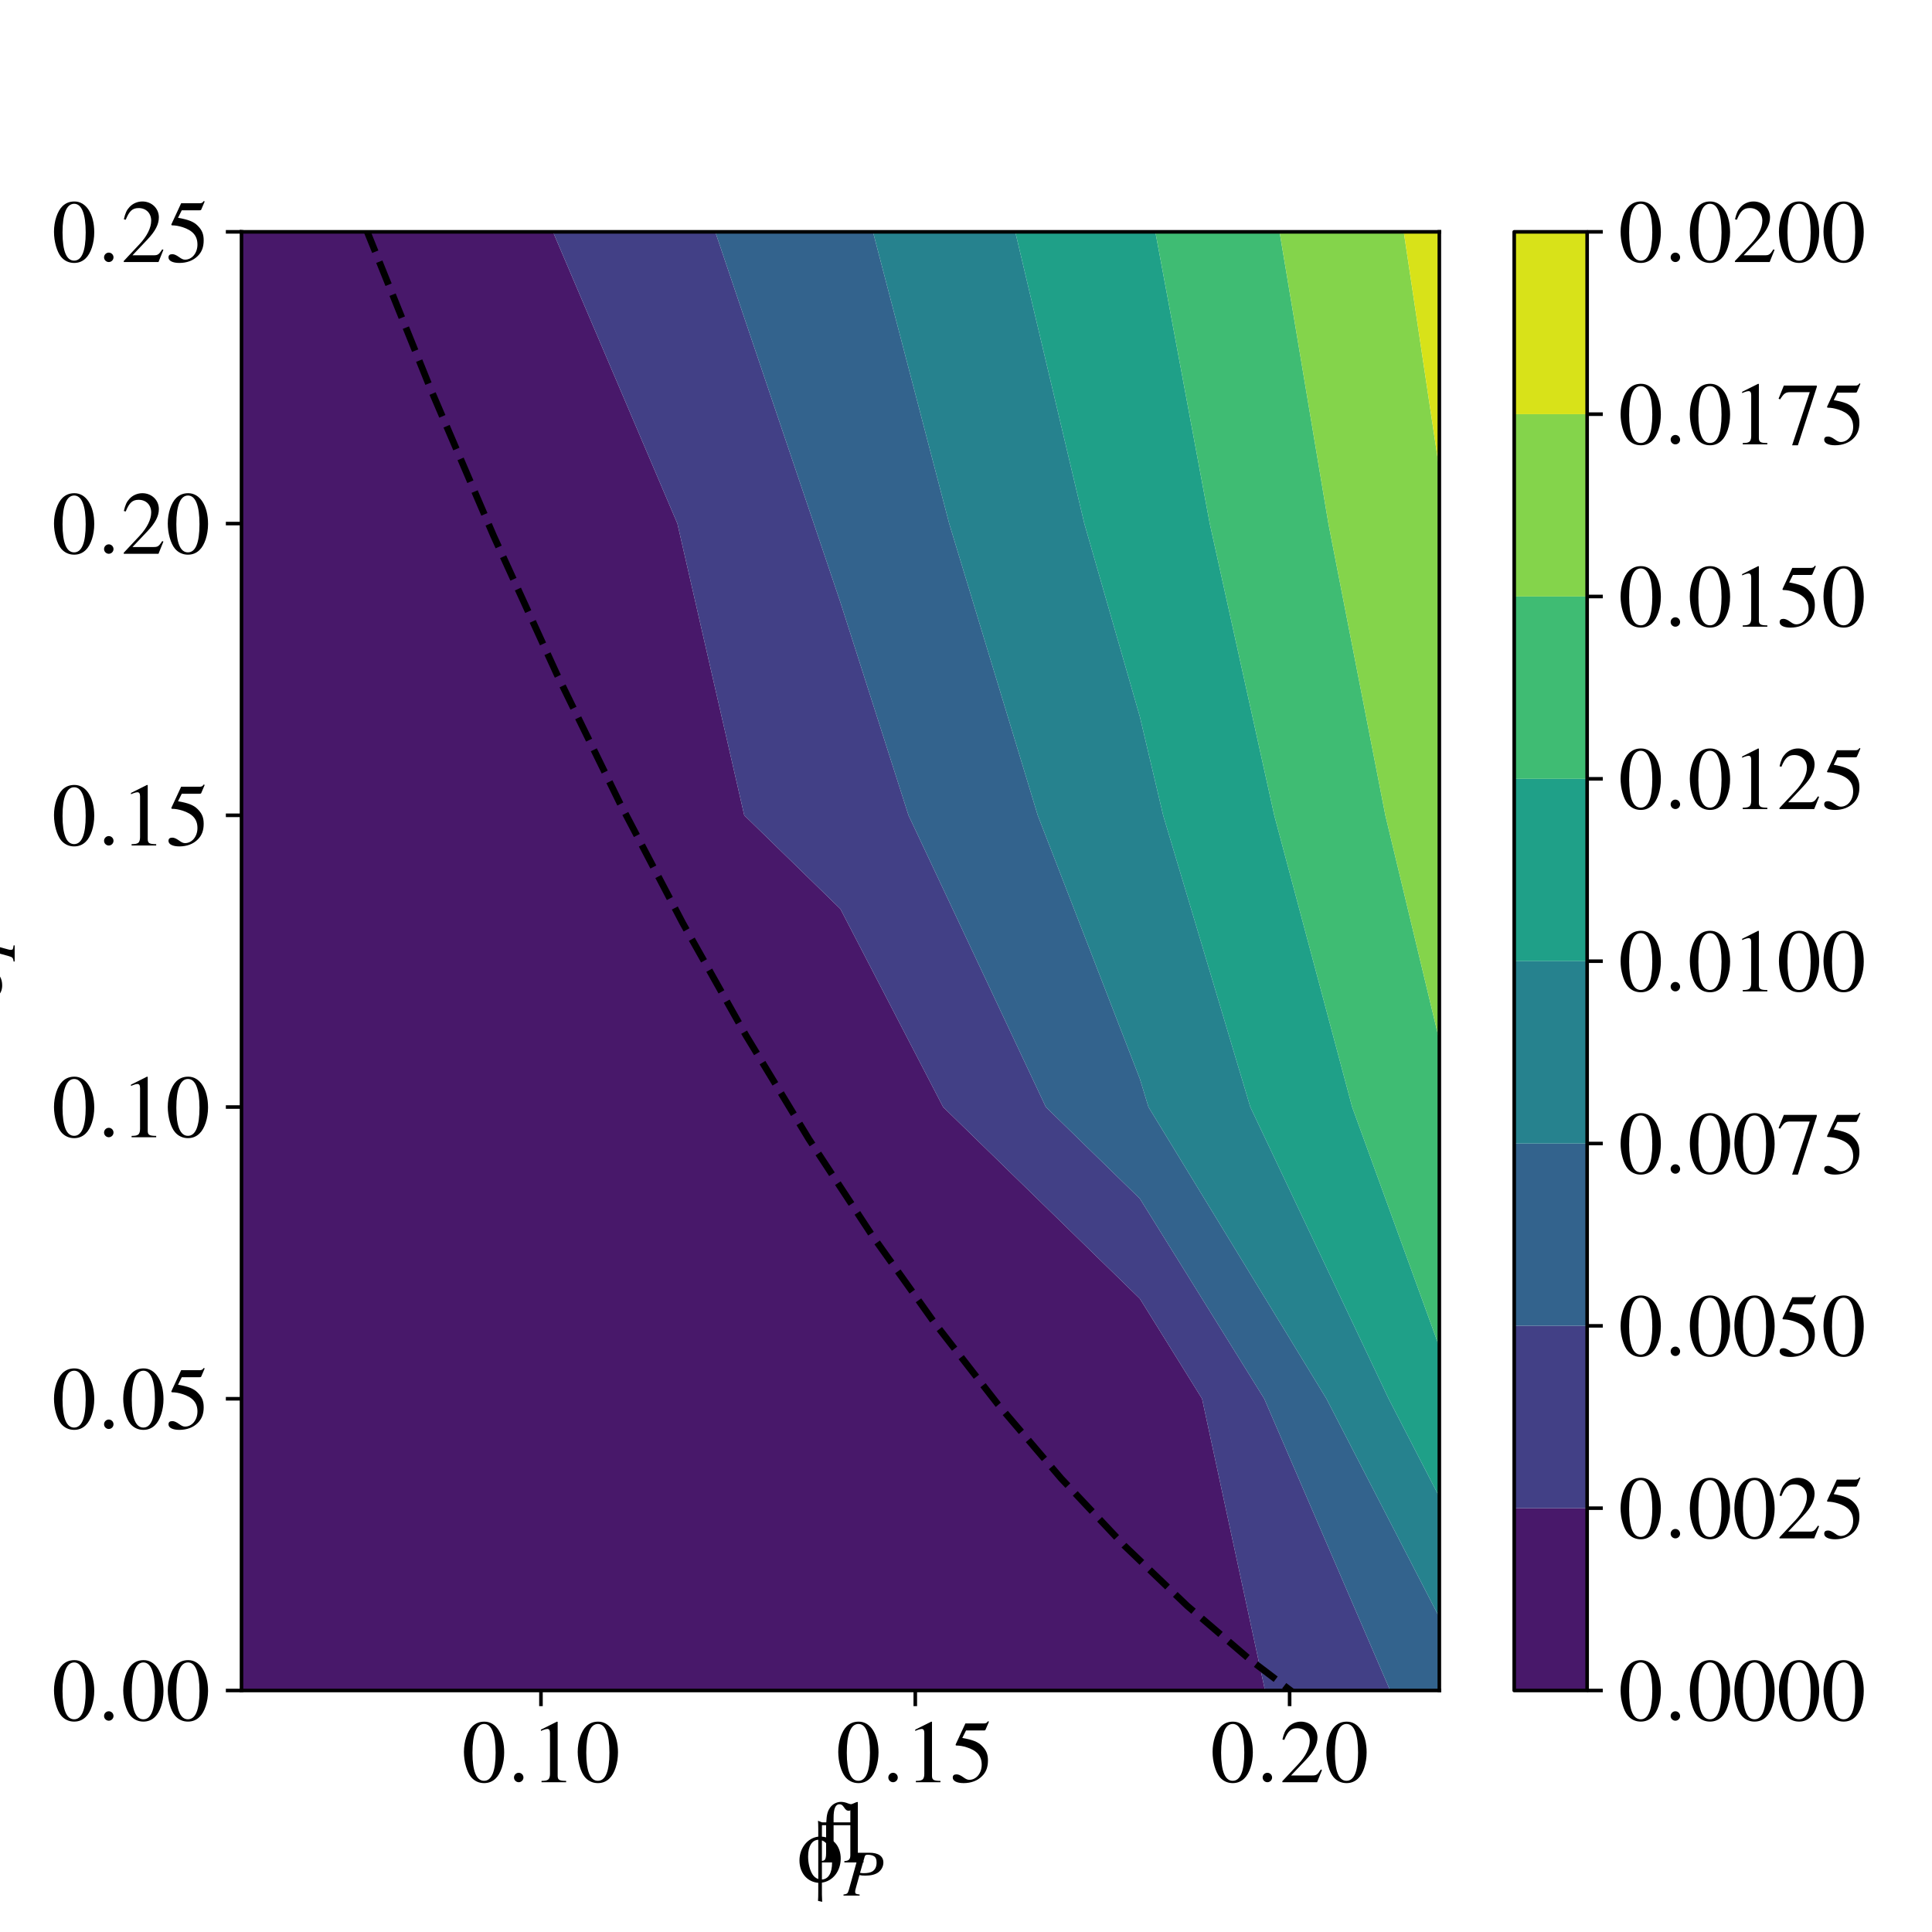 <?xml version="1.0" encoding="utf-8" standalone="no"?>
<!DOCTYPE svg PUBLIC "-//W3C//DTD SVG 1.1//EN"
  "http://www.w3.org/Graphics/SVG/1.1/DTD/svg11.dtd">
<!-- Created with matplotlib (http://matplotlib.org/) -->
<svg height="432pt" version="1.1" viewBox="0 0 432 432" width="432pt" xmlns="http://www.w3.org/2000/svg" xmlns:xlink="http://www.w3.org/1999/xlink">
 <defs>
  <style type="text/css">
*{stroke-linecap:butt;stroke-linejoin:round;}
  </style>
 </defs>
 <g id="figure_1">
  <g id="patch_1">
   <path d="M 0 432 
L 432 432 
L 432 0 
L 0 0 
z
" style="fill:#ffffff;"/>
  </g>
  <g id="axes_1">
   <g id="patch_2">
    <path d="M 54 378 
L 321.84 378 
L 321.84 51.84 
L 54 51.84 
z
" style="fill:#ffffff;"/>
   </g>
   <g id="PathCollection_1">
    <path clip-path="url(#pec7faa7af7)" d="M 120.96 378 
L 187.92 378 
L 254.88 378 
L 282.864 378 
L 268.787 312.768 
L 254.88 290.394 
L 210.887 247.536 
L 187.92 203.252 
L 166.417 182.304 
L 151.467 117.072 
L 123.644 51.84 
L 120.96 51.84 
L 54 51.84 
L 54 117.072 
L 54 182.304 
L 54 247.536 
L 54 312.768 
L 54 378 
z
" style="fill:#48186a;"/>
   </g>
   <g id="PathCollection_2">
    <path clip-path="url(#pec7faa7af7)" d="M 282.693 312.768 
L 254.88 268.019 
L 233.854 247.536 
L 203.147 182.304 
L 187.92 134.683 
L 181.975 117.072 
L 159.933 51.84 
L 123.644 51.84 
L 151.467 117.072 
L 166.417 182.304 
L 187.92 203.252 
L 210.887 247.536 
L 254.88 290.394 
L 268.787 312.768 
L 282.864 378 
L 310.847 378 
z
" style="fill:#424086;"/>
   </g>
   <g id="PathCollection_3">
    <path clip-path="url(#pec7faa7af7)" d="M 321.84 378 
L 321.84 361.648 
L 296.6 312.768 
L 256.805 247.536 
L 254.88 241.233 
L 232.043 182.304 
L 212.247 117.072 
L 195.199 51.84 
L 187.92 51.84 
L 159.933 51.84 
L 181.975 117.072 
L 187.92 134.683 
L 203.147 182.304 
L 233.854 247.536 
L 254.88 268.019 
L 282.693 312.768 
L 310.847 378 
z
" style="fill:#33638d;"/>
   </g>
   <g id="PathCollection_4">
    <path clip-path="url(#pec7faa7af7)" d="M 321.84 361.648 
L 321.84 334.717 
L 310.506 312.768 
L 279.577 247.536 
L 260.089 182.304 
L 254.88 160.266 
L 242.462 117.072 
L 227.019 51.84 
L 195.199 51.84 
L 212.247 117.072 
L 232.043 182.304 
L 254.88 241.233 
L 256.805 247.536 
L 296.6 312.768 
z
" style="fill:#26828e;"/>
   </g>
   <g id="PathCollection_5">
    <path clip-path="url(#pec7faa7af7)" d="M 321.84 334.717 
L 321.84 312.768 
L 321.84 301.174 
L 302.349 247.536 
L 284.929 182.304 
L 270.506 117.072 
L 258.336 51.84 
L 254.88 51.84 
L 227.019 51.84 
L 242.462 117.072 
L 254.88 160.266 
L 260.089 182.304 
L 279.577 247.536 
L 310.506 312.768 
z
" style="fill:#1fa088;"/>
   </g>
   <g id="PathCollection_6">
    <path clip-path="url(#pec7faa7af7)" d="M 321.84 301.174 
L 321.84 247.536 
L 321.84 232.619 
L 309.768 182.304 
L 297.036 117.072 
L 286.109 51.84 
L 258.336 51.84 
L 270.506 117.072 
L 284.929 182.304 
L 302.349 247.536 
z
" style="fill:#3fbc73;"/>
   </g>
   <g id="PathCollection_7">
    <path clip-path="url(#pec7faa7af7)" d="M 321.84 232.619 
L 321.84 182.304 
L 321.84 117.072 
L 321.84 105.001 
L 313.883 51.84 
L 286.109 51.84 
L 297.036 117.072 
L 309.768 182.304 
z
" style="fill:#84d44b;"/>
   </g>
   <g id="PathCollection_8">
    <path clip-path="url(#pec7faa7af7)" d="M 321.84 105.001 
L 321.84 51.84 
L 313.883 51.84 
z
" style="fill:#d8e219;"/>
   </g>
   <g id="matplotlib.axis_1">
    <g id="xtick_1">
     <g id="line2d_1">
      <defs>
       <path d="M 0 0 
L 0 3.5 
" id="m308eb9ce77" style="stroke:#000000;stroke-width:0.8;"/>
      </defs>
      <g>
       <use style="stroke:#000000;stroke-width:0.8;" x="120.96" xlink:href="#m308eb9ce77" y="378"/>
      </g>
     </g>
     <g id="text_1">
      <!-- $0.10$ -->
      <defs>
       <path d="M 25.406 68 
C 19.906 68 15.703 66.297 12 62.797 
C 6.203 57.203 2.406 45.688 2.406 34 
C 2.406 23.094 5.703 11.391 10.406 5.797 
C 14.094 1.391 19.203 -1 25 -1 
C 30.094 -1 34.406 0.688 38 4.188 
C 43.797 9.688 47.594 21.297 47.594 33.391 
C 47.594 53.891 38.5 68 25.406 68 
z
M 25.094 65.391 
C 33.5 65.391 38 54.094 38 33.188 
C 38 12.297 33.594 1.594 25 1.594 
C 16.406 1.594 12 12.297 12 33.094 
C 12 54.297 16.5 65.391 25.094 65.391 
z
" id="Nimbus_Roman_No9_L_Regular-48"/>
       <path d="M 19.203 5.297 
C 19.203 8.188 16.797 10.594 13.906 10.594 
C 11 10.594 8.594 8.188 8.594 5.297 
C 8.594 2.391 11 0 13.906 0 
C 16.797 0 19.203 2.391 19.203 5.297 
z
" id="CMMI10-58"/>
       <path d="M 29.094 68 
L 11.094 59 
L 11.094 57.594 
C 12.297 58.094 13.406 58.484 13.797 58.688 
C 15.594 59.391 17.297 59.781 18.297 59.781 
C 20.406 59.781 21.297 58.297 21.297 55.078 
L 21.297 9.359 
C 21.297 6.031 20.5 3.719 18.906 2.797 
C 17.406 1.891 16 1.594 11.797 1.5 
L 11.797 0 
L 39.406 0 
L 39.406 1.5 
C 31.5 1.594 29.906 2.609 29.906 7.453 
L 29.906 67.797 
z
" id="Nimbus_Roman_No9_L_Regular-49"/>
      </defs>
      <g transform="translate(103.256 398.509)scale(0.2 -0.2)">
       <use transform="scale(0.996)" xlink:href="#Nimbus_Roman_No9_L_Regular-48"/>
       <use transform="translate(49.813 0)scale(0.996)" xlink:href="#CMMI10-58"/>
       <use transform="translate(77.409 0)scale(0.996)" xlink:href="#Nimbus_Roman_No9_L_Regular-49"/>
       <use transform="translate(127.222 0)scale(0.996)" xlink:href="#Nimbus_Roman_No9_L_Regular-48"/>
      </g>
     </g>
    </g>
    <g id="xtick_2">
     <g id="line2d_2">
      <g>
       <use style="stroke:#000000;stroke-width:0.8;" x="204.66" xlink:href="#m308eb9ce77" y="378"/>
      </g>
     </g>
     <g id="text_2">
      <!-- $0.15$ -->
      <defs>
       <path d="M 18.094 58.094 
L 37.703 58.094 
C 39.297 58.094 39.703 58.297 40 58.984 
L 43.797 67.891 
L 42.906 68.594 
C 41.406 66.5 40.406 66 38.297 66 
L 17.406 66 
L 6.5 42.453 
C 6.406 42.266 6.406 42.156 6.406 41.969 
C 6.406 41.469 6.797 41.172 7.594 41.172 
C 10.797 41.172 14.797 40.484 18.906 39.188 
C 30.406 35.531 35.703 29.406 35.703 19.609 
C 35.703 10.109 29.594 2.688 21.797 2.688 
C 19.797 2.688 18.094 3.391 15.094 5.562 
C 11.906 7.844 9.594 8.828 7.5 8.828 
C 4.594 8.828 3.203 7.641 3.203 5.172 
C 3.203 1.391 7.906 -1 15.406 -1 
C 23.797 -1 31 1.688 36 6.75 
C 40.594 11.203 42.703 16.844 42.703 24.359 
C 42.703 31.484 40.797 36.031 35.797 40.969 
C 31.406 45.328 25.703 47.609 13.906 49.688 
z
" id="Nimbus_Roman_No9_L_Regular-53"/>
      </defs>
      <g transform="translate(186.956 398.509)scale(0.2 -0.2)">
       <use transform="scale(0.996)" xlink:href="#Nimbus_Roman_No9_L_Regular-48"/>
       <use transform="translate(49.813 0)scale(0.996)" xlink:href="#CMMI10-58"/>
       <use transform="translate(77.409 0)scale(0.996)" xlink:href="#Nimbus_Roman_No9_L_Regular-49"/>
       <use transform="translate(127.222 0)scale(0.996)" xlink:href="#Nimbus_Roman_No9_L_Regular-53"/>
      </g>
     </g>
    </g>
    <g id="xtick_3">
     <g id="line2d_3">
      <g>
       <use style="stroke:#000000;stroke-width:0.8;" x="288.36" xlink:href="#m308eb9ce77" y="378"/>
      </g>
     </g>
     <g id="text_3">
      <!-- $0.20$ -->
      <defs>
       <path d="M 47.5 13.734 
L 46.203 14.25 
C 42.5 8.5 41.203 7.594 36.703 7.594 
L 12.797 7.594 
L 29.594 25.328 
C 38.5 34.703 42.406 42.359 42.406 50.219 
C 42.406 60.281 34.297 68 23.906 68 
C 18.406 68 13.203 65.797 9.5 61.797 
C 6.297 58.375 4.797 55.156 3.094 48 
L 5.203 47.484 
C 9.203 57.359 12.797 60.594 19.703 60.594 
C 28.094 60.594 33.797 54.844 33.797 46.391 
C 33.797 38.531 29.203 29.156 20.797 20.188 
L 3 1.188 
L 3 0 
L 42 0 
z
" id="Nimbus_Roman_No9_L_Regular-50"/>
      </defs>
      <g transform="translate(270.656 398.509)scale(0.2 -0.2)">
       <use transform="scale(0.996)" xlink:href="#Nimbus_Roman_No9_L_Regular-48"/>
       <use transform="translate(49.813 0)scale(0.996)" xlink:href="#CMMI10-58"/>
       <use transform="translate(77.409 0)scale(0.996)" xlink:href="#Nimbus_Roman_No9_L_Regular-50"/>
       <use transform="translate(127.222 0)scale(0.996)" xlink:href="#Nimbus_Roman_No9_L_Regular-48"/>
      </g>
     </g>
    </g>
    <g id="text_4">
     <!-- $\bar{\phi}_P$ -->
     <defs>
      <path d="M 3.203 41.797 
L 10.094 41.797 
L 10.094 10.5 
C 10.094 6 9.5 3.5 8.094 2.594 
C 7.094 1.891 6.094 1.688 3.203 1.5 
L 3.203 0 
L 25.594 0 
L 25.594 1.5 
C 19.906 2.094 18.5 3.297 18.5 7.891 
L 18.5 41.797 
L 37.297 41.797 
L 37.297 8.391 
C 37.297 3.5 35.797 1.891 30.594 1.5 
L 30.594 0 
L 52.094 0 
L 52.094 1.5 
C 46.703 1.891 45.703 2.891 45.703 8.094 
L 45.703 67.688 
L 45.203 67.891 
C 44.406 67.797 43.297 67.391 42.094 66.797 
C 40.203 65.891 38.797 65.391 37.906 65.391 
C 37.406 65.391 36.406 65.688 34.906 66.188 
C 32.094 67.391 29.203 68 26.797 68 
C 22.094 68 17.5 65.594 14.703 61.75 
C 11.703 57.5 10.703 53.656 10.297 45 
L 3.203 45 
z
M 37.297 45 
L 18.5 45 
L 18.5 50.109 
C 18.5 60.359 20.594 65.297 25 65.297 
C 27.203 65.297 28.406 64.5 30.203 61.844 
C 32.094 58.891 33.406 58 35.703 58 
C 36.406 58 36.797 58.188 37.297 58.688 
z
" id="Nimbus_Roman_No9_L_Regular-175"/>
      <path d="M 27.906 -0.469 
C 40.203 1.234 49 12.469 49 26.594 
C 49 40.328 40.594 50.25 27.906 51.156 
L 27.906 59.172 
C 27.906 62.891 28 64.797 28.203 67.094 
L 23.5 69 
C 23.703 66.594 23.797 64.094 23.797 60.078 
L 23.797 51.156 
C 11.797 49.75 2.703 38.328 2.703 24.5 
C 2.703 10.562 11.297 0.344 23.797 -0.656 
L 23.797 -10.781 
C 23.797 -15.297 23.703 -18.109 23.5 -20.906 
L 28.203 -22.016 
C 28 -18.703 28 -18.406 27.906 -14 
L 27.906 -11.281 
z
M 23.797 3.547 
C 21 4.656 19 6.25 17.5 8.562 
C 14.297 13.469 12.406 21.094 12.406 29 
C 12.406 40.328 16.703 47.344 23.797 47.656 
z
M 27.906 46.953 
C 35 44.344 39.297 34.828 39.297 22.094 
C 39.297 10.266 35.203 3.453 27.906 3.047 
z
" id="Standard_Symbols_L-102"/>
      <path d="M 14.594 63.391 
C 20.297 62.688 21.703 61.797 21.703 59.203 
C 21.703 57.812 21.297 55.719 20 51.234 
L 8.203 8.938 
C 6.406 2.984 5.703 2.391 0 1.594 
L 0 0 
L 24.5 0 
L 24.5 1.594 
C 18.203 2.484 17.703 2.781 17.703 6.156 
C 17.703 7.359 17.906 8.344 18.906 11.922 
L 24.203 31.094 
C 26.703 30.484 29.297 30.297 33.406 30.297 
C 41.594 30.297 48.297 31.984 52.594 35.094 
C 57.594 38.781 60.5 44.25 60.5 50.141 
C 60.5 59.703 53 65 39.406 65 
L 14.594 65 
z
M 32.203 59.203 
C 32.797 61.297 34 61.984 36.797 61.984 
C 40.703 61.984 44.5 61 46.5 59.594 
C 49.094 57.812 50.203 54.812 50.203 50.141 
C 50.203 43.656 47.906 39.078 43.5 36.484 
C 40.406 34.797 36.5 34 30.297 34 
C 28.594 34 27.797 34.094 25.094 34.484 
z
" id="Nimbus_Roman_No9_L_Regular_Italic-80"/>
     </defs>
     <g transform="translate(178.225 423.859)scale(0.2 -0.2)">
      <use transform="translate(22.416 37.06)scale(0.996)" xlink:href="#Nimbus_Roman_No9_L_Regular-175"/>
      <use transform="translate(0 14.944)scale(0.996)" xlink:href="#Standard_Symbols_L-102"/>
      <use transform="translate(51.905 0)scale(0.737)" xlink:href="#Nimbus_Roman_No9_L_Regular_Italic-80"/>
     </g>
    </g>
   </g>
   <g id="matplotlib.axis_2">
    <g id="ytick_1">
     <g id="line2d_4">
      <defs>
       <path d="M 0 0 
L -3.5 0 
" id="mc9215d4727" style="stroke:#000000;stroke-width:0.8;"/>
      </defs>
      <g>
       <use style="stroke:#000000;stroke-width:0.8;" x="54" xlink:href="#mc9215d4727" y="378"/>
      </g>
     </g>
     <g id="text_5">
      <!-- $0.00$ -->
      <g transform="translate(11.593 384.755)scale(0.2 -0.2)">
       <use transform="scale(0.996)" xlink:href="#Nimbus_Roman_No9_L_Regular-48"/>
       <use transform="translate(49.813 0)scale(0.996)" xlink:href="#CMMI10-58"/>
       <use transform="translate(77.409 0)scale(0.996)" xlink:href="#Nimbus_Roman_No9_L_Regular-48"/>
       <use transform="translate(127.222 0)scale(0.996)" xlink:href="#Nimbus_Roman_No9_L_Regular-48"/>
      </g>
     </g>
    </g>
    <g id="ytick_2">
     <g id="line2d_5">
      <g>
       <use style="stroke:#000000;stroke-width:0.8;" x="54" xlink:href="#mc9215d4727" y="312.768"/>
      </g>
     </g>
     <g id="text_6">
      <!-- $0.05$ -->
      <g transform="translate(11.593 319.523)scale(0.2 -0.2)">
       <use transform="scale(0.996)" xlink:href="#Nimbus_Roman_No9_L_Regular-48"/>
       <use transform="translate(49.813 0)scale(0.996)" xlink:href="#CMMI10-58"/>
       <use transform="translate(77.409 0)scale(0.996)" xlink:href="#Nimbus_Roman_No9_L_Regular-48"/>
       <use transform="translate(127.222 0)scale(0.996)" xlink:href="#Nimbus_Roman_No9_L_Regular-53"/>
      </g>
     </g>
    </g>
    <g id="ytick_3">
     <g id="line2d_6">
      <g>
       <use style="stroke:#000000;stroke-width:0.8;" x="54" xlink:href="#mc9215d4727" y="247.536"/>
      </g>
     </g>
     <g id="text_7">
      <!-- $0.10$ -->
      <g transform="translate(11.593 254.291)scale(0.2 -0.2)">
       <use transform="scale(0.996)" xlink:href="#Nimbus_Roman_No9_L_Regular-48"/>
       <use transform="translate(49.813 0)scale(0.996)" xlink:href="#CMMI10-58"/>
       <use transform="translate(77.409 0)scale(0.996)" xlink:href="#Nimbus_Roman_No9_L_Regular-49"/>
       <use transform="translate(127.222 0)scale(0.996)" xlink:href="#Nimbus_Roman_No9_L_Regular-48"/>
      </g>
     </g>
    </g>
    <g id="ytick_4">
     <g id="line2d_7">
      <g>
       <use style="stroke:#000000;stroke-width:0.8;" x="54" xlink:href="#mc9215d4727" y="182.304"/>
      </g>
     </g>
     <g id="text_8">
      <!-- $0.15$ -->
      <g transform="translate(11.593 189.059)scale(0.2 -0.2)">
       <use transform="scale(0.996)" xlink:href="#Nimbus_Roman_No9_L_Regular-48"/>
       <use transform="translate(49.813 0)scale(0.996)" xlink:href="#CMMI10-58"/>
       <use transform="translate(77.409 0)scale(0.996)" xlink:href="#Nimbus_Roman_No9_L_Regular-49"/>
       <use transform="translate(127.222 0)scale(0.996)" xlink:href="#Nimbus_Roman_No9_L_Regular-53"/>
      </g>
     </g>
    </g>
    <g id="ytick_5">
     <g id="line2d_8">
      <g>
       <use style="stroke:#000000;stroke-width:0.8;" x="54" xlink:href="#mc9215d4727" y="117.072"/>
      </g>
     </g>
     <g id="text_9">
      <!-- $0.20$ -->
      <g transform="translate(11.593 123.827)scale(0.2 -0.2)">
       <use transform="scale(0.996)" xlink:href="#Nimbus_Roman_No9_L_Regular-48"/>
       <use transform="translate(49.813 0)scale(0.996)" xlink:href="#CMMI10-58"/>
       <use transform="translate(77.409 0)scale(0.996)" xlink:href="#Nimbus_Roman_No9_L_Regular-50"/>
       <use transform="translate(127.222 0)scale(0.996)" xlink:href="#Nimbus_Roman_No9_L_Regular-48"/>
      </g>
     </g>
    </g>
    <g id="ytick_6">
     <g id="line2d_9">
      <g>
       <use style="stroke:#000000;stroke-width:0.8;" x="54" xlink:href="#mc9215d4727" y="51.84"/>
      </g>
     </g>
     <g id="text_10">
      <!-- $0.25$ -->
      <g transform="translate(11.593 58.595)scale(0.2 -0.2)">
       <use transform="scale(0.996)" xlink:href="#Nimbus_Roman_No9_L_Regular-48"/>
       <use transform="translate(49.813 0)scale(0.996)" xlink:href="#CMMI10-58"/>
       <use transform="translate(77.409 0)scale(0.996)" xlink:href="#Nimbus_Roman_No9_L_Regular-50"/>
       <use transform="translate(127.222 0)scale(0.996)" xlink:href="#Nimbus_Roman_No9_L_Regular-53"/>
      </g>
     </g>
    </g>
    <g id="text_11">
     <!-- $c_P$ -->
     <defs>
      <path d="M 35 10.656 
C 29.5 4.781 25.594 2.594 20.703 2.594 
C 15 2.594 11.594 6.875 11.594 13.938 
C 11.594 22.391 15.094 31.25 20.703 37.109 
C 23.594 40.094 27.594 41.891 31.5 41.891 
C 33.797 41.891 35.297 41.094 35.297 39.906 
C 35.297 39.406 35.094 38.906 34.703 38.016 
C 34 36.719 33.797 36.016 33.797 35.125 
C 33.797 32.734 35.297 31.344 37.703 31.344 
C 40.406 31.344 42.5 33.328 42.5 35.922 
C 42.5 40.5 38 44 32 44 
C 17 44 3 29.453 3 13.938 
C 3 4.484 8.406 -1 17.703 -1 
C 25.094 -1 30.594 2.094 36.594 9.656 
z
" id="Nimbus_Roman_No9_L_Regular_Italic-99"/>
     </defs>
     <g transform="translate(3.279 223.848)rotate(-90)scale(0.2 -0.2)">
      <use transform="translate(0 14.944)scale(0.996)" xlink:href="#Nimbus_Roman_No9_L_Regular_Italic-99"/>
      <use transform="translate(44.234 0)scale(0.737)" xlink:href="#Nimbus_Roman_No9_L_Regular_Italic-80"/>
     </g>
    </g>
   </g>
   <g id="line2d_10">
    <path clip-path="url(#pec7faa7af7)" d="M 62.393 -1 
L 68.097 14.911 
L 82.194 52.027 
L 96.291 86.99 
L 110.387 119.857 
L 124.484 150.683 
L 138.581 179.525 
L 152.678 206.439 
L 166.775 231.48 
L 180.872 254.706 
L 194.968 276.171 
L 209.065 295.933 
L 223.162 314.046 
L 237.259 330.569 
L 251.356 345.555 
L 265.453 359.062 
L 279.549 371.146 
L 293.646 381.862 
L 307.743 391.267 
L 321.84 399.417 
" style="fill:none;stroke:#000000;stroke-dasharray:5.55,2.4;stroke-dashoffset:0;stroke-width:1.5;"/>
   </g>
   <g id="patch_3">
    <path d="M 54 378 
L 54 51.84 
" style="fill:none;stroke:#000000;stroke-linecap:square;stroke-linejoin:miter;stroke-width:0.8;"/>
   </g>
   <g id="patch_4">
    <path d="M 321.84 378 
L 321.84 51.84 
" style="fill:none;stroke:#000000;stroke-linecap:square;stroke-linejoin:miter;stroke-width:0.8;"/>
   </g>
   <g id="patch_5">
    <path d="M 54 378 
L 321.84 378 
" style="fill:none;stroke:#000000;stroke-linecap:square;stroke-linejoin:miter;stroke-width:0.8;"/>
   </g>
   <g id="patch_6">
    <path d="M 54 51.84 
L 321.84 51.84 
" style="fill:none;stroke:#000000;stroke-linecap:square;stroke-linejoin:miter;stroke-width:0.8;"/>
   </g>
  </g>
  <g id="axes_2">
   <g id="patch_7">
    <path clip-path="url(#p9544898630)" d="M 338.58 378 
L 338.58 337.23 
L 338.58 92.61 
L 338.58 51.84 
L 354.888 51.84 
L 354.888 92.61 
L 354.888 337.23 
L 354.888 378 
z
" style="fill:#ffffff;stroke:#ffffff;stroke-linejoin:miter;stroke-width:0.01;"/>
   </g>
   <g id="QuadMesh_1">
    <path clip-path="url(#p9544898630)" d="M 338.58 378 
L 354.888 378 
L 354.888 337.23 
L 338.58 337.23 
L 338.58 378 
" style="fill:#48186a;"/>
    <path clip-path="url(#p9544898630)" d="M 338.58 337.23 
L 354.888 337.23 
L 354.888 296.46 
L 338.58 296.46 
L 338.58 337.23 
" style="fill:#424086;"/>
    <path clip-path="url(#p9544898630)" d="M 338.58 296.46 
L 354.888 296.46 
L 354.888 255.69 
L 338.58 255.69 
L 338.58 296.46 
" style="fill:#33638d;"/>
    <path clip-path="url(#p9544898630)" d="M 338.58 255.69 
L 354.888 255.69 
L 354.888 214.92 
L 338.58 214.92 
L 338.58 255.69 
" style="fill:#26828e;"/>
    <path clip-path="url(#p9544898630)" d="M 338.58 214.92 
L 354.888 214.92 
L 354.888 174.15 
L 338.58 174.15 
L 338.58 214.92 
" style="fill:#1fa088;"/>
    <path clip-path="url(#p9544898630)" d="M 338.58 174.15 
L 354.888 174.15 
L 354.888 133.38 
L 338.58 133.38 
L 338.58 174.15 
" style="fill:#3fbc73;"/>
    <path clip-path="url(#p9544898630)" d="M 338.58 133.38 
L 354.888 133.38 
L 354.888 92.61 
L 338.58 92.61 
L 338.58 133.38 
" style="fill:#84d44b;"/>
    <path clip-path="url(#p9544898630)" d="M 338.58 92.61 
L 354.888 92.61 
L 354.888 51.84 
L 338.58 51.84 
L 338.58 92.61 
" style="fill:#d8e219;"/>
   </g>
   <g id="matplotlib.axis_3"/>
   <g id="matplotlib.axis_4">
    <g id="ytick_7">
     <g id="line2d_11">
      <defs>
       <path d="M 0 0 
L 3.5 0 
" id="m2046bf0f70" style="stroke:#000000;stroke-width:0.8;"/>
      </defs>
      <g>
       <use style="stroke:#000000;stroke-width:0.8;" x="354.888" xlink:href="#m2046bf0f70" y="378"/>
      </g>
     </g>
     <g id="text_12">
      <!-- $0.0000$ -->
      <g transform="translate(361.888 384.755)scale(0.2 -0.2)">
       <use transform="scale(0.996)" xlink:href="#Nimbus_Roman_No9_L_Regular-48"/>
       <use transform="translate(49.813 0)scale(0.996)" xlink:href="#CMMI10-58"/>
       <use transform="translate(77.409 0)scale(0.996)" xlink:href="#Nimbus_Roman_No9_L_Regular-48"/>
       <use transform="translate(127.222 0)scale(0.996)" xlink:href="#Nimbus_Roman_No9_L_Regular-48"/>
       <use transform="translate(177.035 0)scale(0.996)" xlink:href="#Nimbus_Roman_No9_L_Regular-48"/>
       <use transform="translate(226.848 0)scale(0.996)" xlink:href="#Nimbus_Roman_No9_L_Regular-48"/>
      </g>
     </g>
    </g>
    <g id="ytick_8">
     <g id="line2d_12">
      <g>
       <use style="stroke:#000000;stroke-width:0.8;" x="354.888" xlink:href="#m2046bf0f70" y="337.23"/>
      </g>
     </g>
     <g id="text_13">
      <!-- $0.0025$ -->
      <g transform="translate(361.888 343.985)scale(0.2 -0.2)">
       <use transform="scale(0.996)" xlink:href="#Nimbus_Roman_No9_L_Regular-48"/>
       <use transform="translate(49.813 0)scale(0.996)" xlink:href="#CMMI10-58"/>
       <use transform="translate(77.409 0)scale(0.996)" xlink:href="#Nimbus_Roman_No9_L_Regular-48"/>
       <use transform="translate(127.222 0)scale(0.996)" xlink:href="#Nimbus_Roman_No9_L_Regular-48"/>
       <use transform="translate(177.035 0)scale(0.996)" xlink:href="#Nimbus_Roman_No9_L_Regular-50"/>
       <use transform="translate(226.848 0)scale(0.996)" xlink:href="#Nimbus_Roman_No9_L_Regular-53"/>
      </g>
     </g>
    </g>
    <g id="ytick_9">
     <g id="line2d_13">
      <g>
       <use style="stroke:#000000;stroke-width:0.8;" x="354.888" xlink:href="#m2046bf0f70" y="296.46"/>
      </g>
     </g>
     <g id="text_14">
      <!-- $0.0050$ -->
      <g transform="translate(361.888 303.215)scale(0.2 -0.2)">
       <use transform="scale(0.996)" xlink:href="#Nimbus_Roman_No9_L_Regular-48"/>
       <use transform="translate(49.813 0)scale(0.996)" xlink:href="#CMMI10-58"/>
       <use transform="translate(77.409 0)scale(0.996)" xlink:href="#Nimbus_Roman_No9_L_Regular-48"/>
       <use transform="translate(127.222 0)scale(0.996)" xlink:href="#Nimbus_Roman_No9_L_Regular-48"/>
       <use transform="translate(177.035 0)scale(0.996)" xlink:href="#Nimbus_Roman_No9_L_Regular-53"/>
       <use transform="translate(226.848 0)scale(0.996)" xlink:href="#Nimbus_Roman_No9_L_Regular-48"/>
      </g>
     </g>
    </g>
    <g id="ytick_10">
     <g id="line2d_14">
      <g>
       <use style="stroke:#000000;stroke-width:0.8;" x="354.888" xlink:href="#m2046bf0f70" y="255.69"/>
      </g>
     </g>
     <g id="text_15">
      <!-- $0.0075$ -->
      <defs>
       <path d="M 44.906 66 
L 7.906 66 
L 2 51.297 
L 3.703 50.5 
C 8 57.297 9.797 58.594 15.297 58.594 
L 37 58.594 
L 17.203 -1 
L 23.703 -1 
L 44.906 64.391 
z
" id="Nimbus_Roman_No9_L_Regular-55"/>
      </defs>
      <g transform="translate(361.888 262.445)scale(0.2 -0.2)">
       <use transform="scale(0.996)" xlink:href="#Nimbus_Roman_No9_L_Regular-48"/>
       <use transform="translate(49.813 0)scale(0.996)" xlink:href="#CMMI10-58"/>
       <use transform="translate(77.409 0)scale(0.996)" xlink:href="#Nimbus_Roman_No9_L_Regular-48"/>
       <use transform="translate(127.222 0)scale(0.996)" xlink:href="#Nimbus_Roman_No9_L_Regular-48"/>
       <use transform="translate(177.035 0)scale(0.996)" xlink:href="#Nimbus_Roman_No9_L_Regular-55"/>
       <use transform="translate(226.848 0)scale(0.996)" xlink:href="#Nimbus_Roman_No9_L_Regular-53"/>
      </g>
     </g>
    </g>
    <g id="ytick_11">
     <g id="line2d_15">
      <g>
       <use style="stroke:#000000;stroke-width:0.8;" x="354.888" xlink:href="#m2046bf0f70" y="214.92"/>
      </g>
     </g>
     <g id="text_16">
      <!-- $0.0100$ -->
      <g transform="translate(361.888 221.675)scale(0.2 -0.2)">
       <use transform="scale(0.996)" xlink:href="#Nimbus_Roman_No9_L_Regular-48"/>
       <use transform="translate(49.813 0)scale(0.996)" xlink:href="#CMMI10-58"/>
       <use transform="translate(77.409 0)scale(0.996)" xlink:href="#Nimbus_Roman_No9_L_Regular-48"/>
       <use transform="translate(127.222 0)scale(0.996)" xlink:href="#Nimbus_Roman_No9_L_Regular-49"/>
       <use transform="translate(177.035 0)scale(0.996)" xlink:href="#Nimbus_Roman_No9_L_Regular-48"/>
       <use transform="translate(226.848 0)scale(0.996)" xlink:href="#Nimbus_Roman_No9_L_Regular-48"/>
      </g>
     </g>
    </g>
    <g id="ytick_12">
     <g id="line2d_16">
      <g>
       <use style="stroke:#000000;stroke-width:0.8;" x="354.888" xlink:href="#m2046bf0f70" y="174.15"/>
      </g>
     </g>
     <g id="text_17">
      <!-- $0.0125$ -->
      <g transform="translate(361.888 180.905)scale(0.2 -0.2)">
       <use transform="scale(0.996)" xlink:href="#Nimbus_Roman_No9_L_Regular-48"/>
       <use transform="translate(49.813 0)scale(0.996)" xlink:href="#CMMI10-58"/>
       <use transform="translate(77.409 0)scale(0.996)" xlink:href="#Nimbus_Roman_No9_L_Regular-48"/>
       <use transform="translate(127.222 0)scale(0.996)" xlink:href="#Nimbus_Roman_No9_L_Regular-49"/>
       <use transform="translate(177.035 0)scale(0.996)" xlink:href="#Nimbus_Roman_No9_L_Regular-50"/>
       <use transform="translate(226.848 0)scale(0.996)" xlink:href="#Nimbus_Roman_No9_L_Regular-53"/>
      </g>
     </g>
    </g>
    <g id="ytick_13">
     <g id="line2d_17">
      <g>
       <use style="stroke:#000000;stroke-width:0.8;" x="354.888" xlink:href="#m2046bf0f70" y="133.38"/>
      </g>
     </g>
     <g id="text_18">
      <!-- $0.0150$ -->
      <g transform="translate(361.888 140.135)scale(0.2 -0.2)">
       <use transform="scale(0.996)" xlink:href="#Nimbus_Roman_No9_L_Regular-48"/>
       <use transform="translate(49.813 0)scale(0.996)" xlink:href="#CMMI10-58"/>
       <use transform="translate(77.409 0)scale(0.996)" xlink:href="#Nimbus_Roman_No9_L_Regular-48"/>
       <use transform="translate(127.222 0)scale(0.996)" xlink:href="#Nimbus_Roman_No9_L_Regular-49"/>
       <use transform="translate(177.035 0)scale(0.996)" xlink:href="#Nimbus_Roman_No9_L_Regular-53"/>
       <use transform="translate(226.848 0)scale(0.996)" xlink:href="#Nimbus_Roman_No9_L_Regular-48"/>
      </g>
     </g>
    </g>
    <g id="ytick_14">
     <g id="line2d_18">
      <g>
       <use style="stroke:#000000;stroke-width:0.8;" x="354.888" xlink:href="#m2046bf0f70" y="92.61"/>
      </g>
     </g>
     <g id="text_19">
      <!-- $0.0175$ -->
      <g transform="translate(361.888 99.365)scale(0.2 -0.2)">
       <use transform="scale(0.996)" xlink:href="#Nimbus_Roman_No9_L_Regular-48"/>
       <use transform="translate(49.813 0)scale(0.996)" xlink:href="#CMMI10-58"/>
       <use transform="translate(77.409 0)scale(0.996)" xlink:href="#Nimbus_Roman_No9_L_Regular-48"/>
       <use transform="translate(127.222 0)scale(0.996)" xlink:href="#Nimbus_Roman_No9_L_Regular-49"/>
       <use transform="translate(177.035 0)scale(0.996)" xlink:href="#Nimbus_Roman_No9_L_Regular-55"/>
       <use transform="translate(226.848 0)scale(0.996)" xlink:href="#Nimbus_Roman_No9_L_Regular-53"/>
      </g>
     </g>
    </g>
    <g id="ytick_15">
     <g id="line2d_19">
      <g>
       <use style="stroke:#000000;stroke-width:0.8;" x="354.888" xlink:href="#m2046bf0f70" y="51.84"/>
      </g>
     </g>
     <g id="text_20">
      <!-- $0.0200$ -->
      <g transform="translate(361.888 58.595)scale(0.2 -0.2)">
       <use transform="scale(0.996)" xlink:href="#Nimbus_Roman_No9_L_Regular-48"/>
       <use transform="translate(49.813 0)scale(0.996)" xlink:href="#CMMI10-58"/>
       <use transform="translate(77.409 0)scale(0.996)" xlink:href="#Nimbus_Roman_No9_L_Regular-48"/>
       <use transform="translate(127.222 0)scale(0.996)" xlink:href="#Nimbus_Roman_No9_L_Regular-50"/>
       <use transform="translate(177.035 0)scale(0.996)" xlink:href="#Nimbus_Roman_No9_L_Regular-48"/>
       <use transform="translate(226.848 0)scale(0.996)" xlink:href="#Nimbus_Roman_No9_L_Regular-48"/>
      </g>
     </g>
    </g>
   </g>
   <g id="patch_8">
    <path d="M 338.58 378 
L 338.58 337.23 
L 338.58 92.61 
L 338.58 51.84 
L 354.888 51.84 
L 354.888 92.61 
L 354.888 337.23 
L 354.888 378 
z
" style="fill:none;stroke:#000000;stroke-linejoin:miter;stroke-width:0.8;"/>
   </g>
  </g>
 </g>
 <defs>
  <clipPath id="pec7faa7af7">
   <rect height="326.16" width="267.84" x="54" y="51.84"/>
  </clipPath>
  <clipPath id="p9544898630">
   <rect height="326.16" width="16.308" x="338.58" y="51.84"/>
  </clipPath>
 </defs>
</svg>
